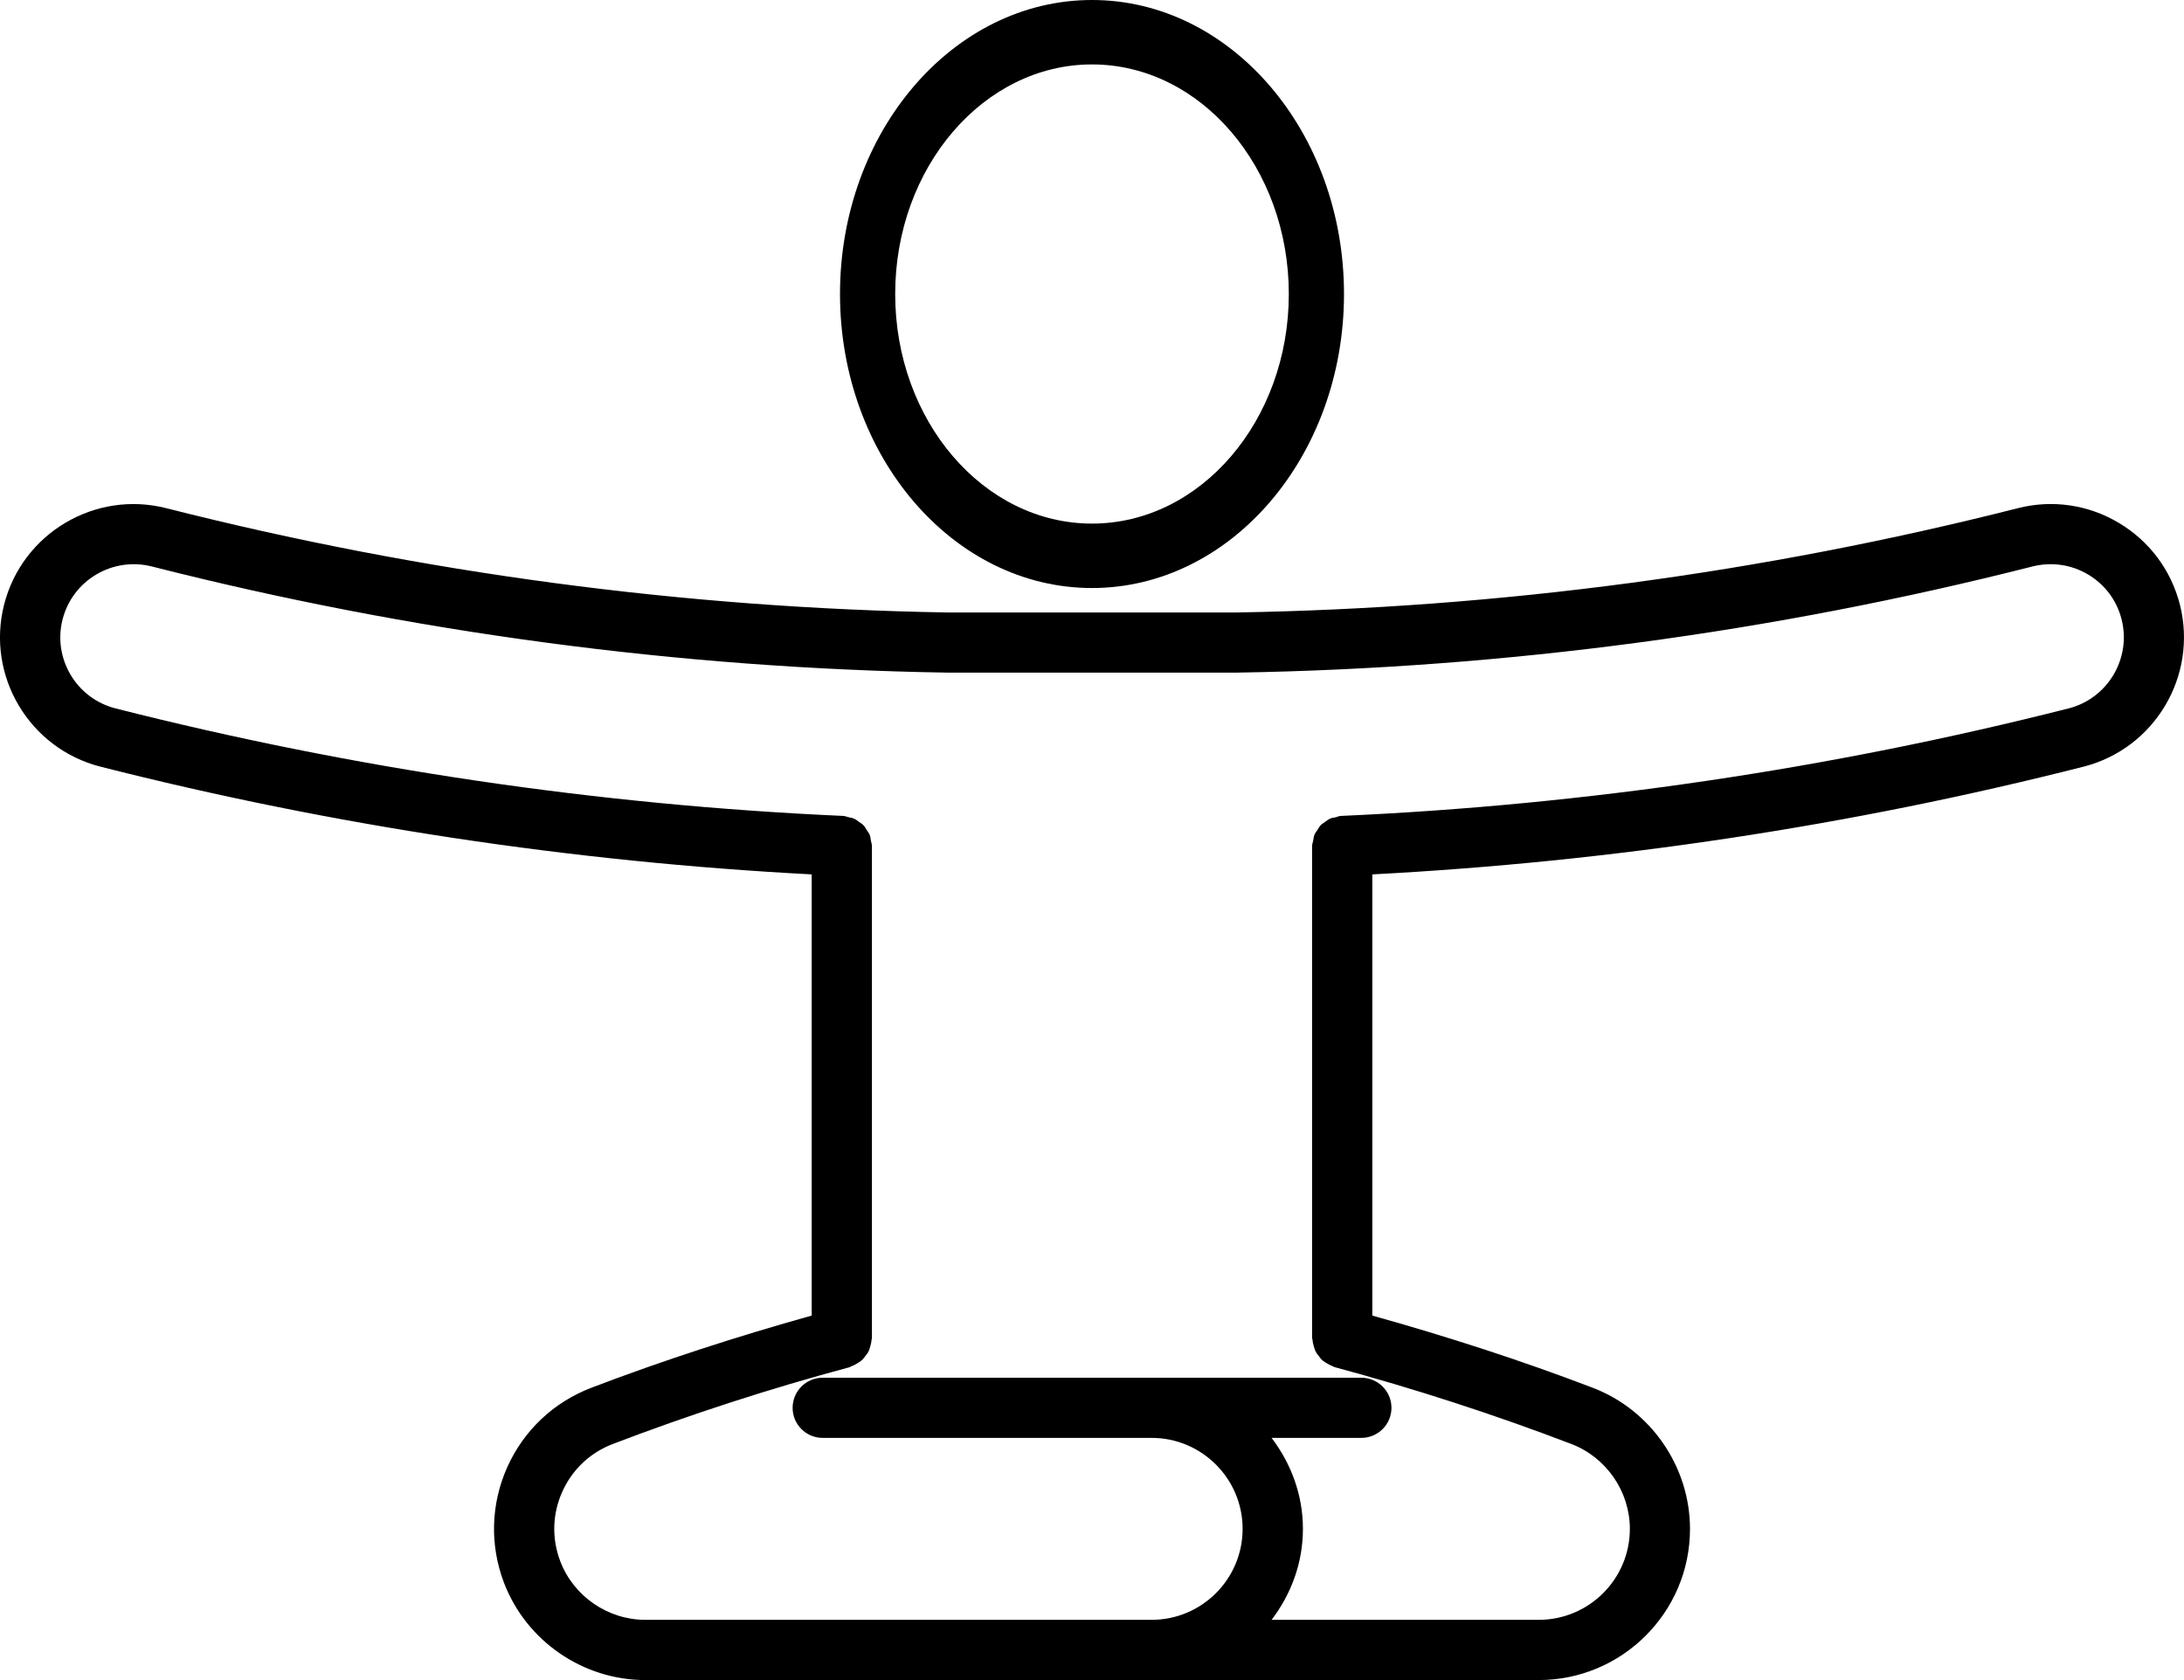 <?xml version="1.0" encoding="utf-8"?>
<svg width="26px" height="20px" viewbox="0 0 26 20" version="1.1" xmlns:xlink="http://www.w3.org/1999/xlink" xmlns="http://www.w3.org/2000/svg">
  <path d="M3 7C4.654 7 6 5.43 6 3.5C6 1.57 4.654 0 3 0C1.346 0 0 1.57 0 3.5C0 5.43 1.346 7 3 7ZM3 0.767C4.292 0.767 5.343 1.993 5.343 3.5C5.343 5.007 4.292 6.233 3 6.233C1.708 6.233 0.657 5.007 0.657 3.5C0.657 1.993 1.709 0.767 3 0.767Z" transform="translate(10 0)" id="Shape" fill="#000000" stroke="none" />
  <path d="M25.951 1.197C25.846 0.786 25.587 0.44 25.223 0.224C24.859 0.007 24.431 -0.055 24.02 0.05C20.982 0.821 17.853 1.239 14.718 1.291L11.282 1.291C8.148 1.239 5.019 0.821 1.981 0.05C1.133 -0.167 0.265 0.348 0.049 1.197C-0.167 2.045 0.348 2.911 1.197 3.127C1.197 3.127 1.197 3.127 1.198 3.127C3.965 3.83 6.811 4.259 9.663 4.409L9.663 9.661C8.776 9.909 7.894 10.194 7.041 10.52C6.592 10.691 6.236 11.027 6.039 11.465C5.843 11.904 5.829 12.393 6 12.842C6.265 13.535 6.94 14 7.682 14L12.29 14L18.317 14C19.311 14 20.119 13.193 20.119 12.201C20.119 11.46 19.653 10.784 18.96 10.52C18.105 10.193 17.224 9.909 16.337 9.661L16.337 4.409C19.189 4.259 22.035 3.831 24.802 3.127C24.803 3.127 24.803 3.127 24.803 3.127C25.652 2.911 26.166 2.045 25.951 1.197ZM24.627 2.433C24.626 2.433 24.626 2.433 24.626 2.433C21.795 3.152 18.881 3.583 15.963 3.713C15.941 3.714 15.922 3.723 15.902 3.729C15.878 3.734 15.854 3.736 15.833 3.746C15.812 3.755 15.795 3.77 15.776 3.783C15.758 3.797 15.737 3.808 15.721 3.825C15.706 3.841 15.696 3.861 15.684 3.88C15.671 3.899 15.656 3.917 15.647 3.94C15.639 3.961 15.637 3.985 15.633 4.008C15.629 4.029 15.62 4.049 15.62 4.071L15.62 9.929C15.62 9.937 15.625 9.944 15.626 9.952C15.627 9.978 15.633 10.001 15.64 10.025C15.646 10.046 15.652 10.067 15.661 10.086C15.671 10.107 15.685 10.125 15.7 10.143C15.713 10.162 15.727 10.179 15.743 10.194C15.761 10.209 15.78 10.22 15.799 10.231C15.82 10.244 15.841 10.255 15.864 10.263C15.871 10.266 15.877 10.272 15.886 10.274C16.839 10.531 17.787 10.838 18.705 11.189C19.122 11.348 19.403 11.754 19.403 12.2C19.403 12.798 18.916 13.283 18.318 13.283L15.138 13.283C15.368 12.981 15.511 12.609 15.511 12.2C15.511 11.793 15.368 11.42 15.138 11.117L16.206 11.117C16.404 11.117 16.565 10.957 16.565 10.759C16.565 10.561 16.404 10.401 16.206 10.401L12.291 10.401L9.794 10.401C9.596 10.401 9.436 10.561 9.436 10.759C9.436 10.957 9.596 11.117 9.794 11.117L12.291 11.117L13.71 11.117C14.307 11.117 14.793 11.603 14.793 12.2C14.793 12.798 14.307 13.283 13.71 13.283L12.291 13.283L7.683 13.283C7.237 13.283 6.829 13.003 6.67 12.586C6.567 12.316 6.575 12.022 6.694 11.758C6.812 11.494 7.026 11.292 7.297 11.189C8.213 10.839 9.162 10.531 10.116 10.275C10.124 10.273 10.13 10.266 10.137 10.263C10.161 10.256 10.181 10.244 10.202 10.232C10.221 10.22 10.241 10.209 10.258 10.194C10.275 10.179 10.288 10.162 10.301 10.144C10.316 10.125 10.33 10.108 10.34 10.087C10.35 10.067 10.355 10.046 10.361 10.025C10.368 10.001 10.374 9.978 10.375 9.952C10.376 9.945 10.38 9.937 10.38 9.929L10.38 4.071C10.38 4.049 10.372 4.029 10.368 4.008C10.364 3.985 10.363 3.961 10.354 3.939C10.345 3.917 10.33 3.899 10.317 3.879C10.305 3.861 10.296 3.84 10.28 3.825C10.264 3.807 10.244 3.797 10.225 3.783C10.206 3.77 10.189 3.755 10.168 3.746C10.147 3.736 10.123 3.734 10.1 3.728C10.079 3.723 10.06 3.714 10.039 3.713C7.121 3.583 4.207 3.152 1.375 2.433C1.375 2.433 1.375 2.433 1.375 2.433C0.909 2.314 0.626 1.839 0.745 1.373C0.864 0.908 1.338 0.626 1.806 0.743C4.897 1.529 8.082 1.955 11.271 2.007C11.273 2.007 11.275 2.007 11.277 2.007L14.726 2.007C14.728 2.007 14.729 2.007 14.732 2.007C17.921 1.954 21.106 1.529 24.197 0.743C24.424 0.687 24.658 0.72 24.858 0.839C25.058 0.958 25.2 1.147 25.257 1.373C25.375 1.839 25.092 2.314 24.627 2.433Z" transform="translate(0 6)" id="Shape" fill="#000000" stroke="none" />
</svg>